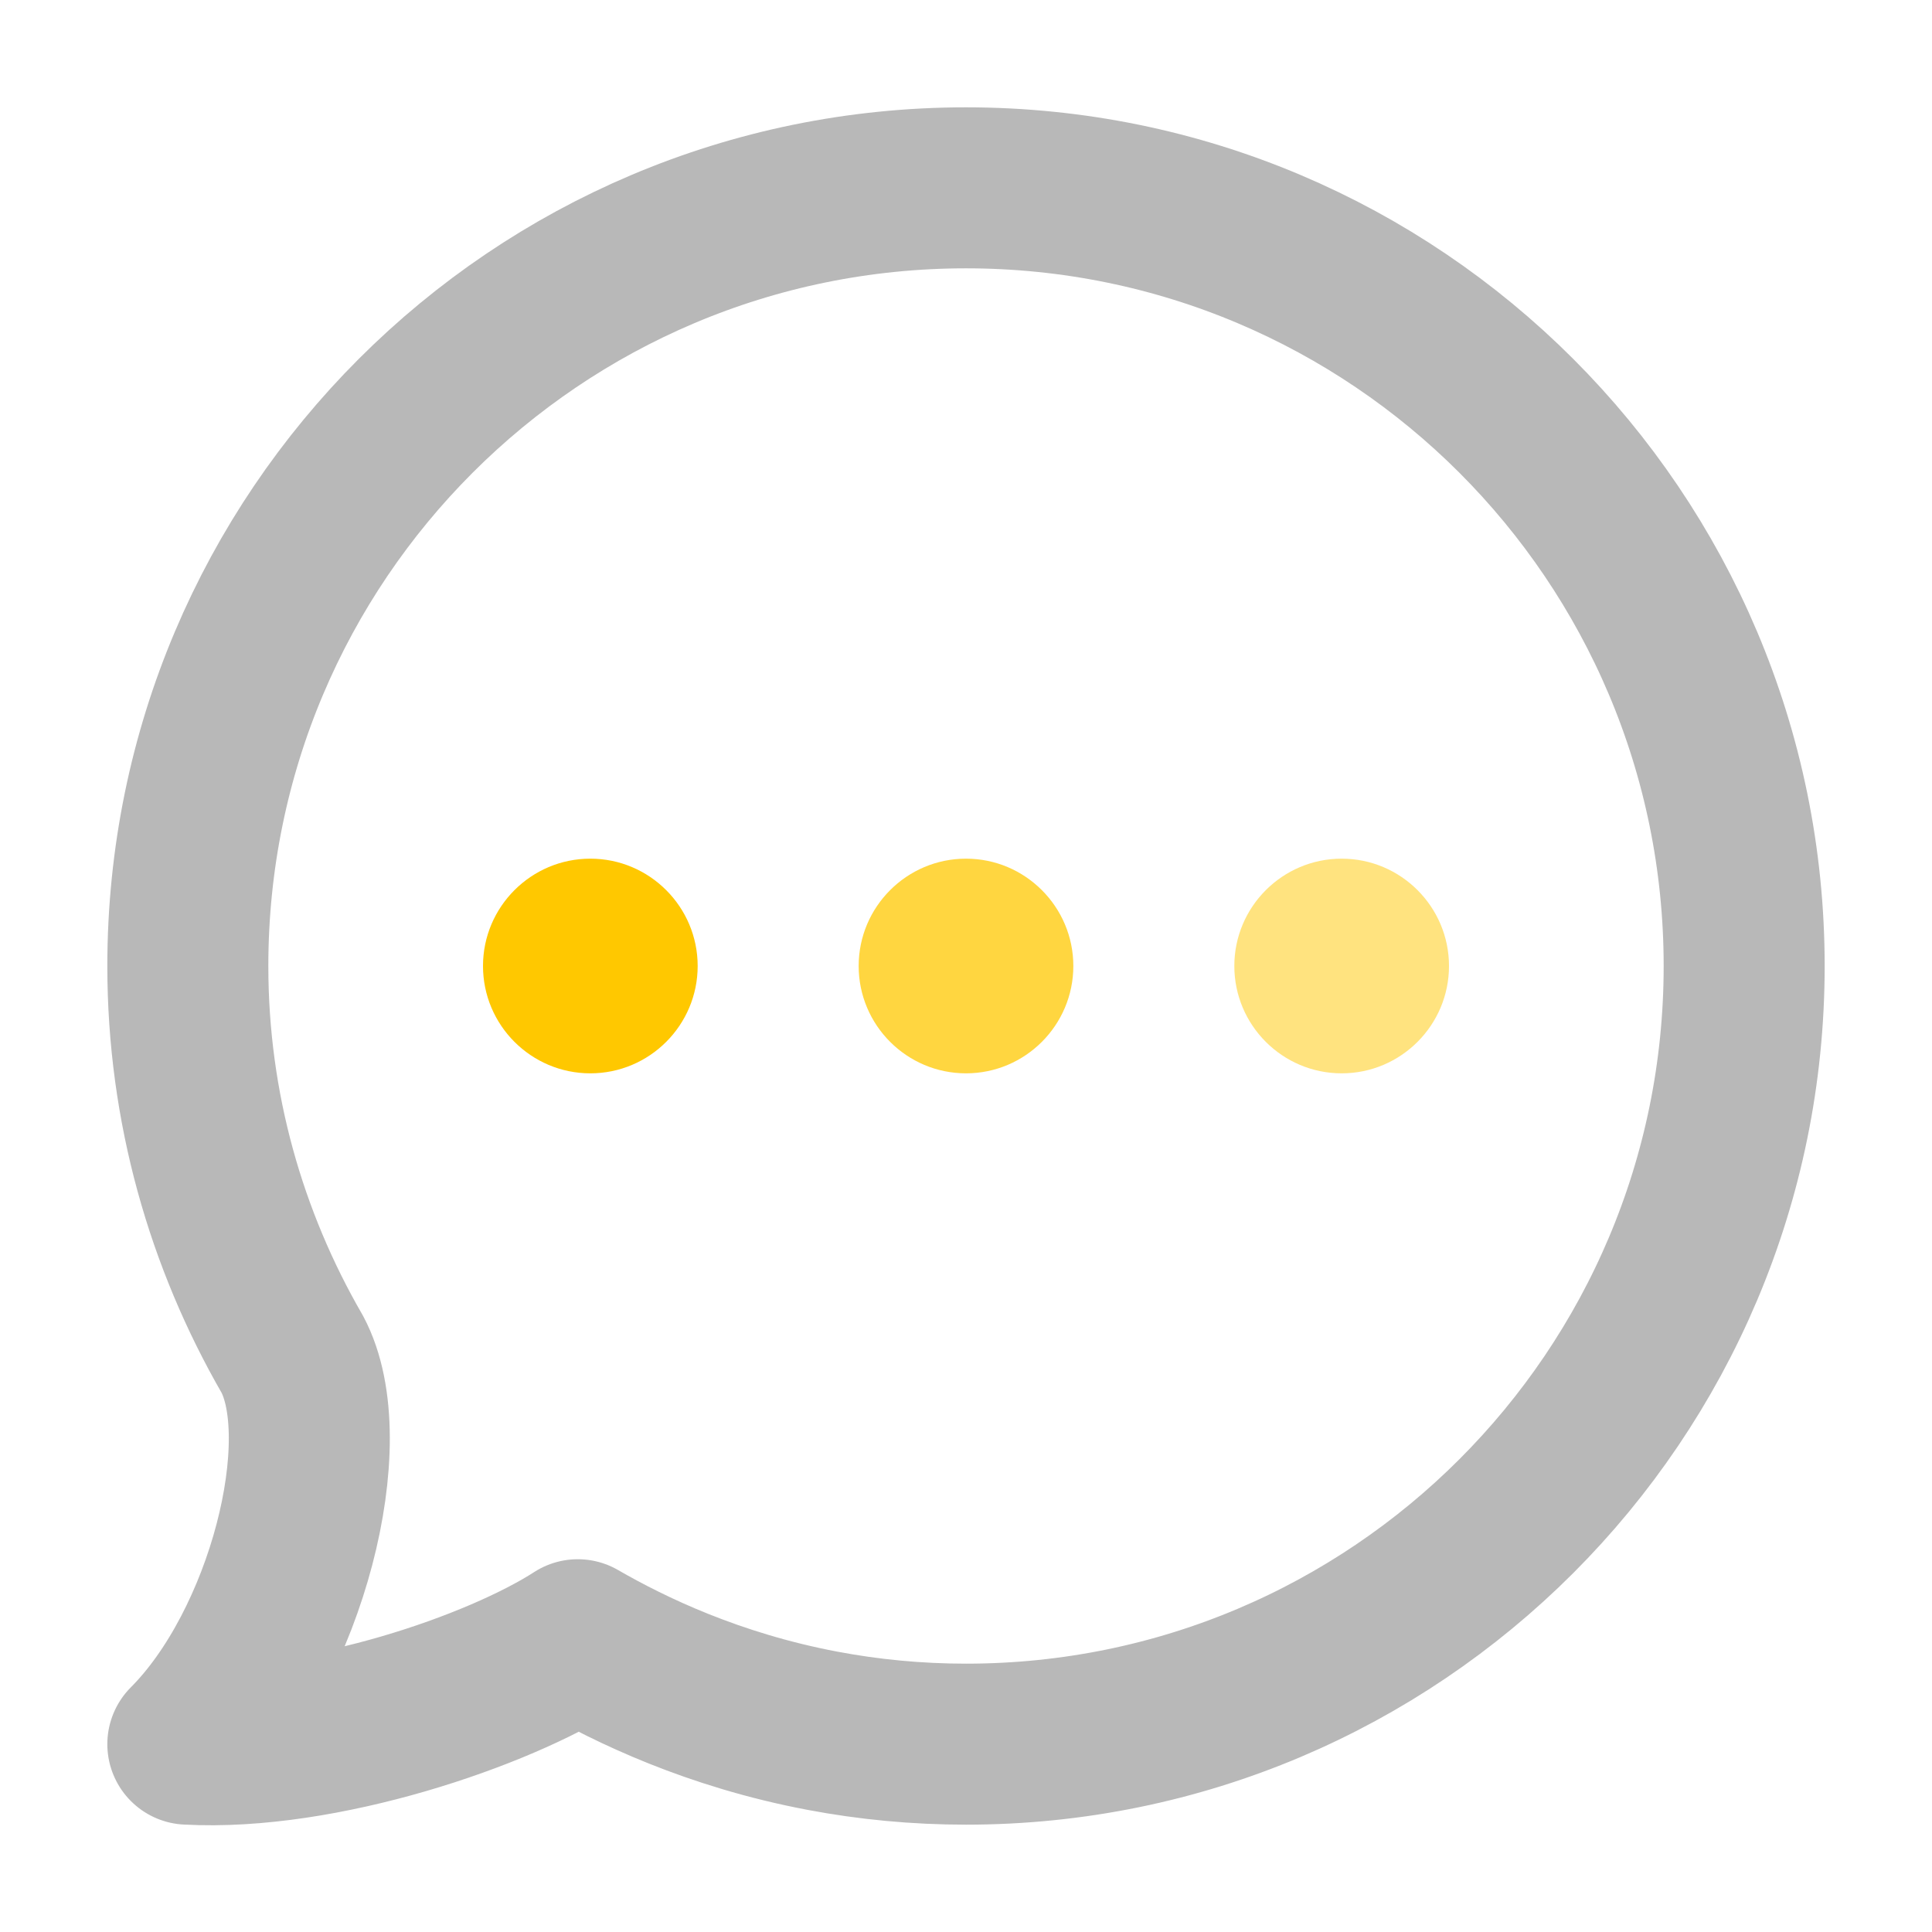 <svg xmlns="http://www.w3.org/2000/svg" width="18" height="18" viewBox="0 0 18 18"><title>msg writing 2</title><g fill="#b8b8b8e0" class="nc-icon-wrapper"><path d="M9,1.75C4.996,1.75,1.75,4.996,1.75,9c0,1.319,.358,2.552,.973,3.617,.43,.806-.053,2.712-.973,3.633,1.25,.068,2.897-.497,3.633-.973,.489,.282,1.264,.656,2.279,.848,.433,.082,.881,.125,1.338,.125,4.004,0,7.25-3.246,7.25-7.25S13.004,1.75,9,1.75Z" fill="none" stroke="#b8b8b8e0" stroke-linecap="round" stroke-linejoin="round" stroke-width="1.5"></path><path d="M9,10c-.552,0-1-.449-1-1s.448-1,1-1,1,.449,1,1-.448,1-1,1Z" fill="#ffc800" opacity=".75" data-color="color-2" data-stroke="none"></path><path d="M5.5,10c-.552,0-1-.449-1-1s.448-1,1-1,1,.449,1,1-.448,1-1,1Z" fill="#ffc800" data-color="color-2" data-stroke="none"></path><path d="M12.5,10c-.552,0-1-.449-1-1s.448-1,1-1,1,.449,1,1-.448,1-1,1Z" fill="#ffc800" opacity=".5" data-color="color-2" data-stroke="none"></path></g></svg>